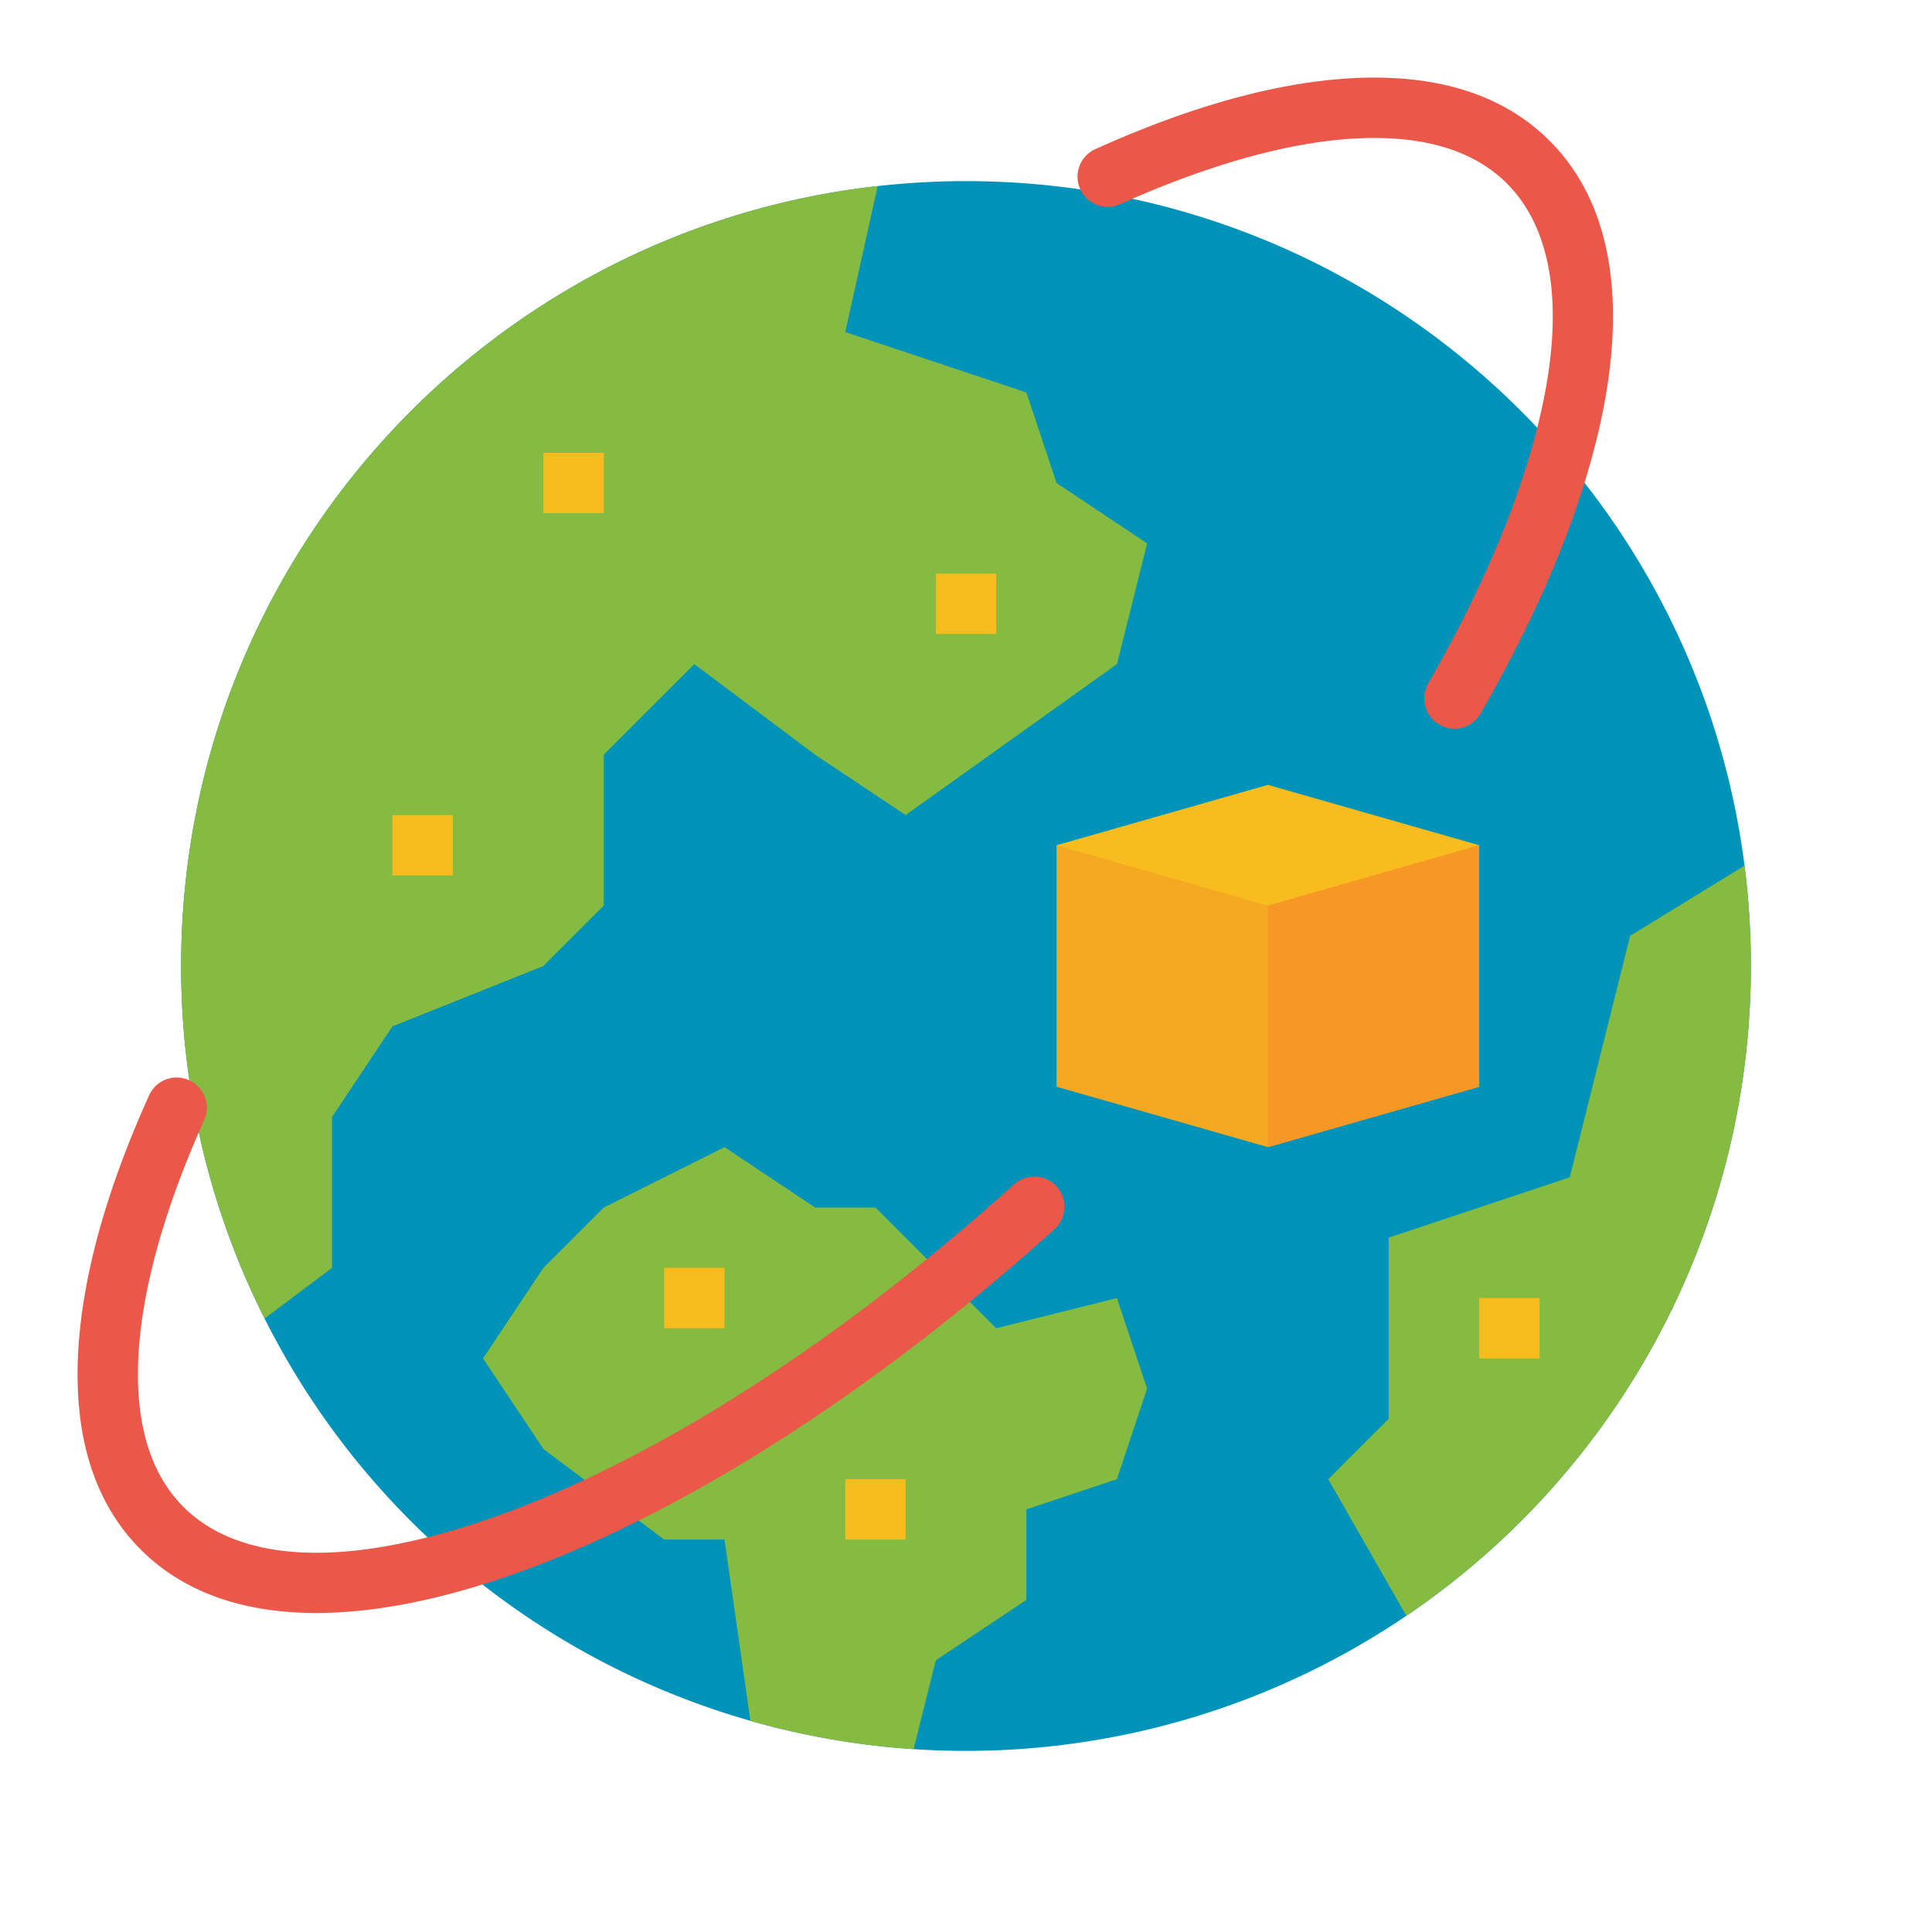 <svg height="512" viewBox="0 0 512 512" width="512" xmlns="http://www.w3.org/2000/svg"><g id="Flat"><path d="m464 256a207.945 207.945 0 0 1 -208 208q-7 0-13.89-.46a207.865 207.865 0 0 1 -194.11-207.54c0-106.97 80.73-195.07 184.6-206.69a207.864 207.864 0 0 1 23.4-1.31c105.87 0 193.25 79.08 206.32 181.4a210.368 210.368 0 0 1 1.68 26.6z" fill="#0093b9"/><path d="m464 256a207.769 207.769 0 0 1 -91.31 172.21l-20.69-36.21 16-16v-48l48-16 16-64 30.32-18.6a210.368 210.368 0 0 1 1.68 26.6z" fill="#85bb40"/><path d="m304 144-8 32-56 40-24-16-32-24-24 24v40l-16 16-40 16-16 24v40l-17.89 13.42a207.043 207.043 0 0 1 -22.11-93.42c0-106.97 80.73-195.07 184.6-206.69l-8.6 38.69 48 16 8 24z" fill="#85bb40"/><path d="m304 368-8 24-24 8v24l-24 16-5.89 23.54a207.047 207.047 0 0 1 -43.25-7.49l-6.86-48.05h-16l-32-24-16-24 16-24 16-16 32-16 24 16h16l32 32 32-8z" fill="#85bb40"/><path d="m280 224v64l56 16 56-16v-64z" fill="#f5a922"/><path d="m280 224 56-16 56 16-56 16z" fill="#f8bc1e"/><path d="m336 240v64l56-16v-64z" fill="#f79726"/><path d="m381.313 191.96a8.011 8.011 0 0 1 -2.8-10.871c12.865-22.386 22.124-43.484 27.557-62.8 11.444-40.58 2.67-60.273-6.706-69.648-9.183-9.183-23.307-13.16-41.976-11.827-17.3 1.236-38.115 7.2-60.567 17.312a7.992 7.992 0 0 1 -10.475-3.826v-.005a8.015 8.015 0 0 1 3.943-10.779c24.373-11 46.531-17.273 65.959-18.662 23.509-1.676 41.82 3.862 54.431 16.473 17.783 17.783 21.515 47.279 10.793 85.3-5.791 20.6-15.574 42.931-29.112 66.485a8 8 0 0 1 -11.047 2.848z" fill="#eb5849"/><path d="m83.82 427.456c-19.584 0-35.344-5.626-46.5-16.779-12.608-12.611-18.15-30.925-16.47-54.431 1.389-19.428 7.661-41.586 18.662-65.958a8.015 8.015 0 0 1 10.78-3.944 7.992 7.992 0 0 1 3.826 10.474c-10.114 22.452-16.076 43.268-17.312 60.567-1.335 18.671 2.644 32.794 11.827 41.976 9.375 9.374 29.07 18.149 69.652 6.707 44.842-12.624 99.345-46.072 150.455-92.2a7.991 7.991 0 0 1 11.216.5 8.015 8.015 0 0 1 -.52 11.393c-52.889 47.716-109.7 82.436-156.813 95.7-14.17 4.006-27.163 5.994-38.803 5.995z" fill="#eb5849"/><g fill="#f8bc1e"><path d="m248 152h16v16h-16z"/><path d="m144 120h16v16h-16z"/><path d="m104 216h16v16h-16z"/><path d="m176 336h16v16h-16z"/><path d="m224 392h16v16h-16z"/><path d="m392 344h16v16h-16z"/></g></g></svg>